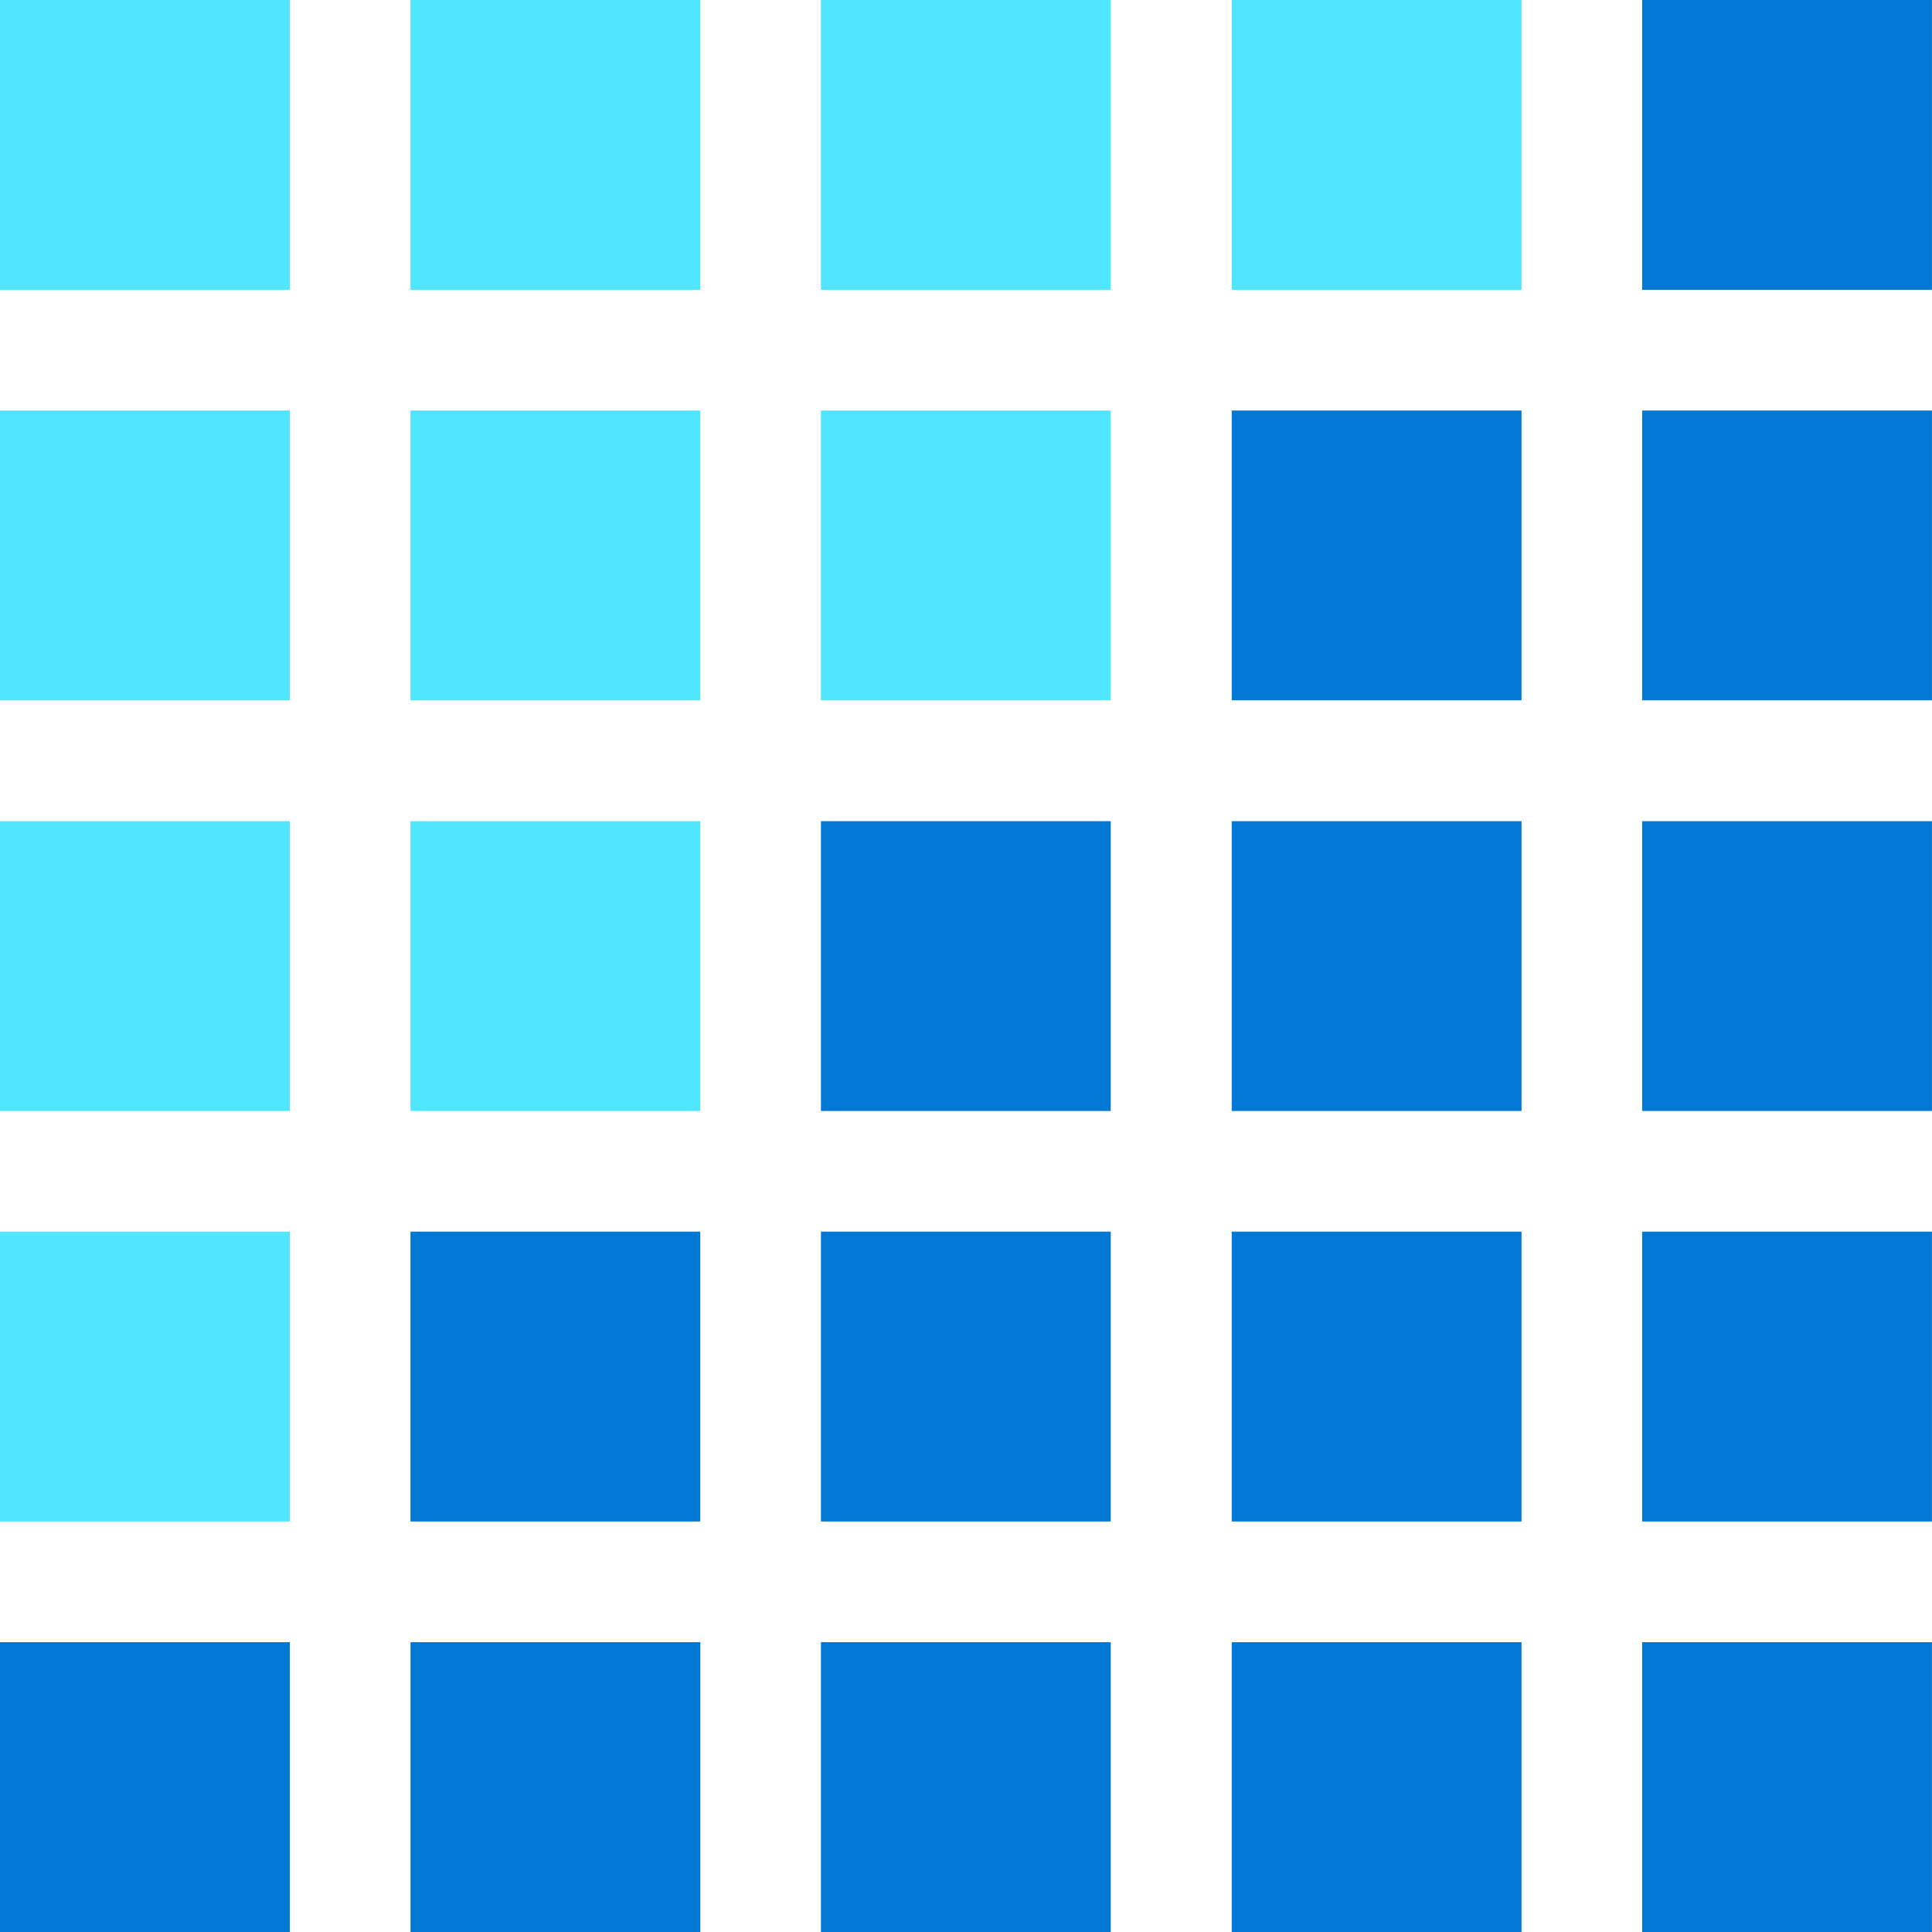 <svg xmlns="http://www.w3.org/2000/svg" viewBox="0 0 48 48"><path d="M7.2 0H0v7.2h7.2V0zM17.398 0h-7.2v7.2h7.2V0zM27.596 0h-7.2v7.2h7.2V0zM37.802 0h-7.2v7.2h7.2V0z" fill="#50E6FF"/><path d="M48 0h-7.201v7.2h7.2V0z" fill="#0078D4"/><path d="M7.2 10.199H0v7.2h7.2v-7.2zM17.399 10.199h-7.2v7.2h7.2v-7.2zM27.596 10.199h-7.2v7.2h7.2v-7.2z" fill="#50E6FF"/><path d="M48 10.199h-7.201v7.2h7.2v-7.2z" fill="#0078D4"/><path d="M7.2 20.402H0v7.2h7.2v-7.2zM17.399 20.402h-7.2v7.2h7.2v-7.2z" fill="#50E6FF"/><path d="M37.802 20.402h-7.2v7.2h7.2v-7.2zM48 20.402h-7.201v7.2h7.2v-7.2z" fill="#0078D4"/><path d="M7.2 30.6H0v7.201h7.2v-7.2z" fill="#50E6FF"/><path d="M17.398 30.6h-7.2v7.201h7.2v-7.2zM27.596 30.6h-7.2v7.201h7.2v-7.2zM48 30.6h-7.201v7.201h7.2v-7.2zM7.2 40.8H0V48h7.2v-7.2zM17.399 40.8h-7.2V48h7.2v-7.2zM27.596 40.8h-7.2V48h7.2v-7.2zM37.802 40.8h-7.2V48h7.2v-7.2zM48 40.8h-7.201V48h7.2v-7.2zM37.802 10.199h-7.2v7.2h7.2v-7.2zM27.596 20.402h-7.2v7.2h7.2v-7.2zM37.802 30.6h-7.2v7.201h7.2v-7.2z" fill="#0078D4"/></svg>